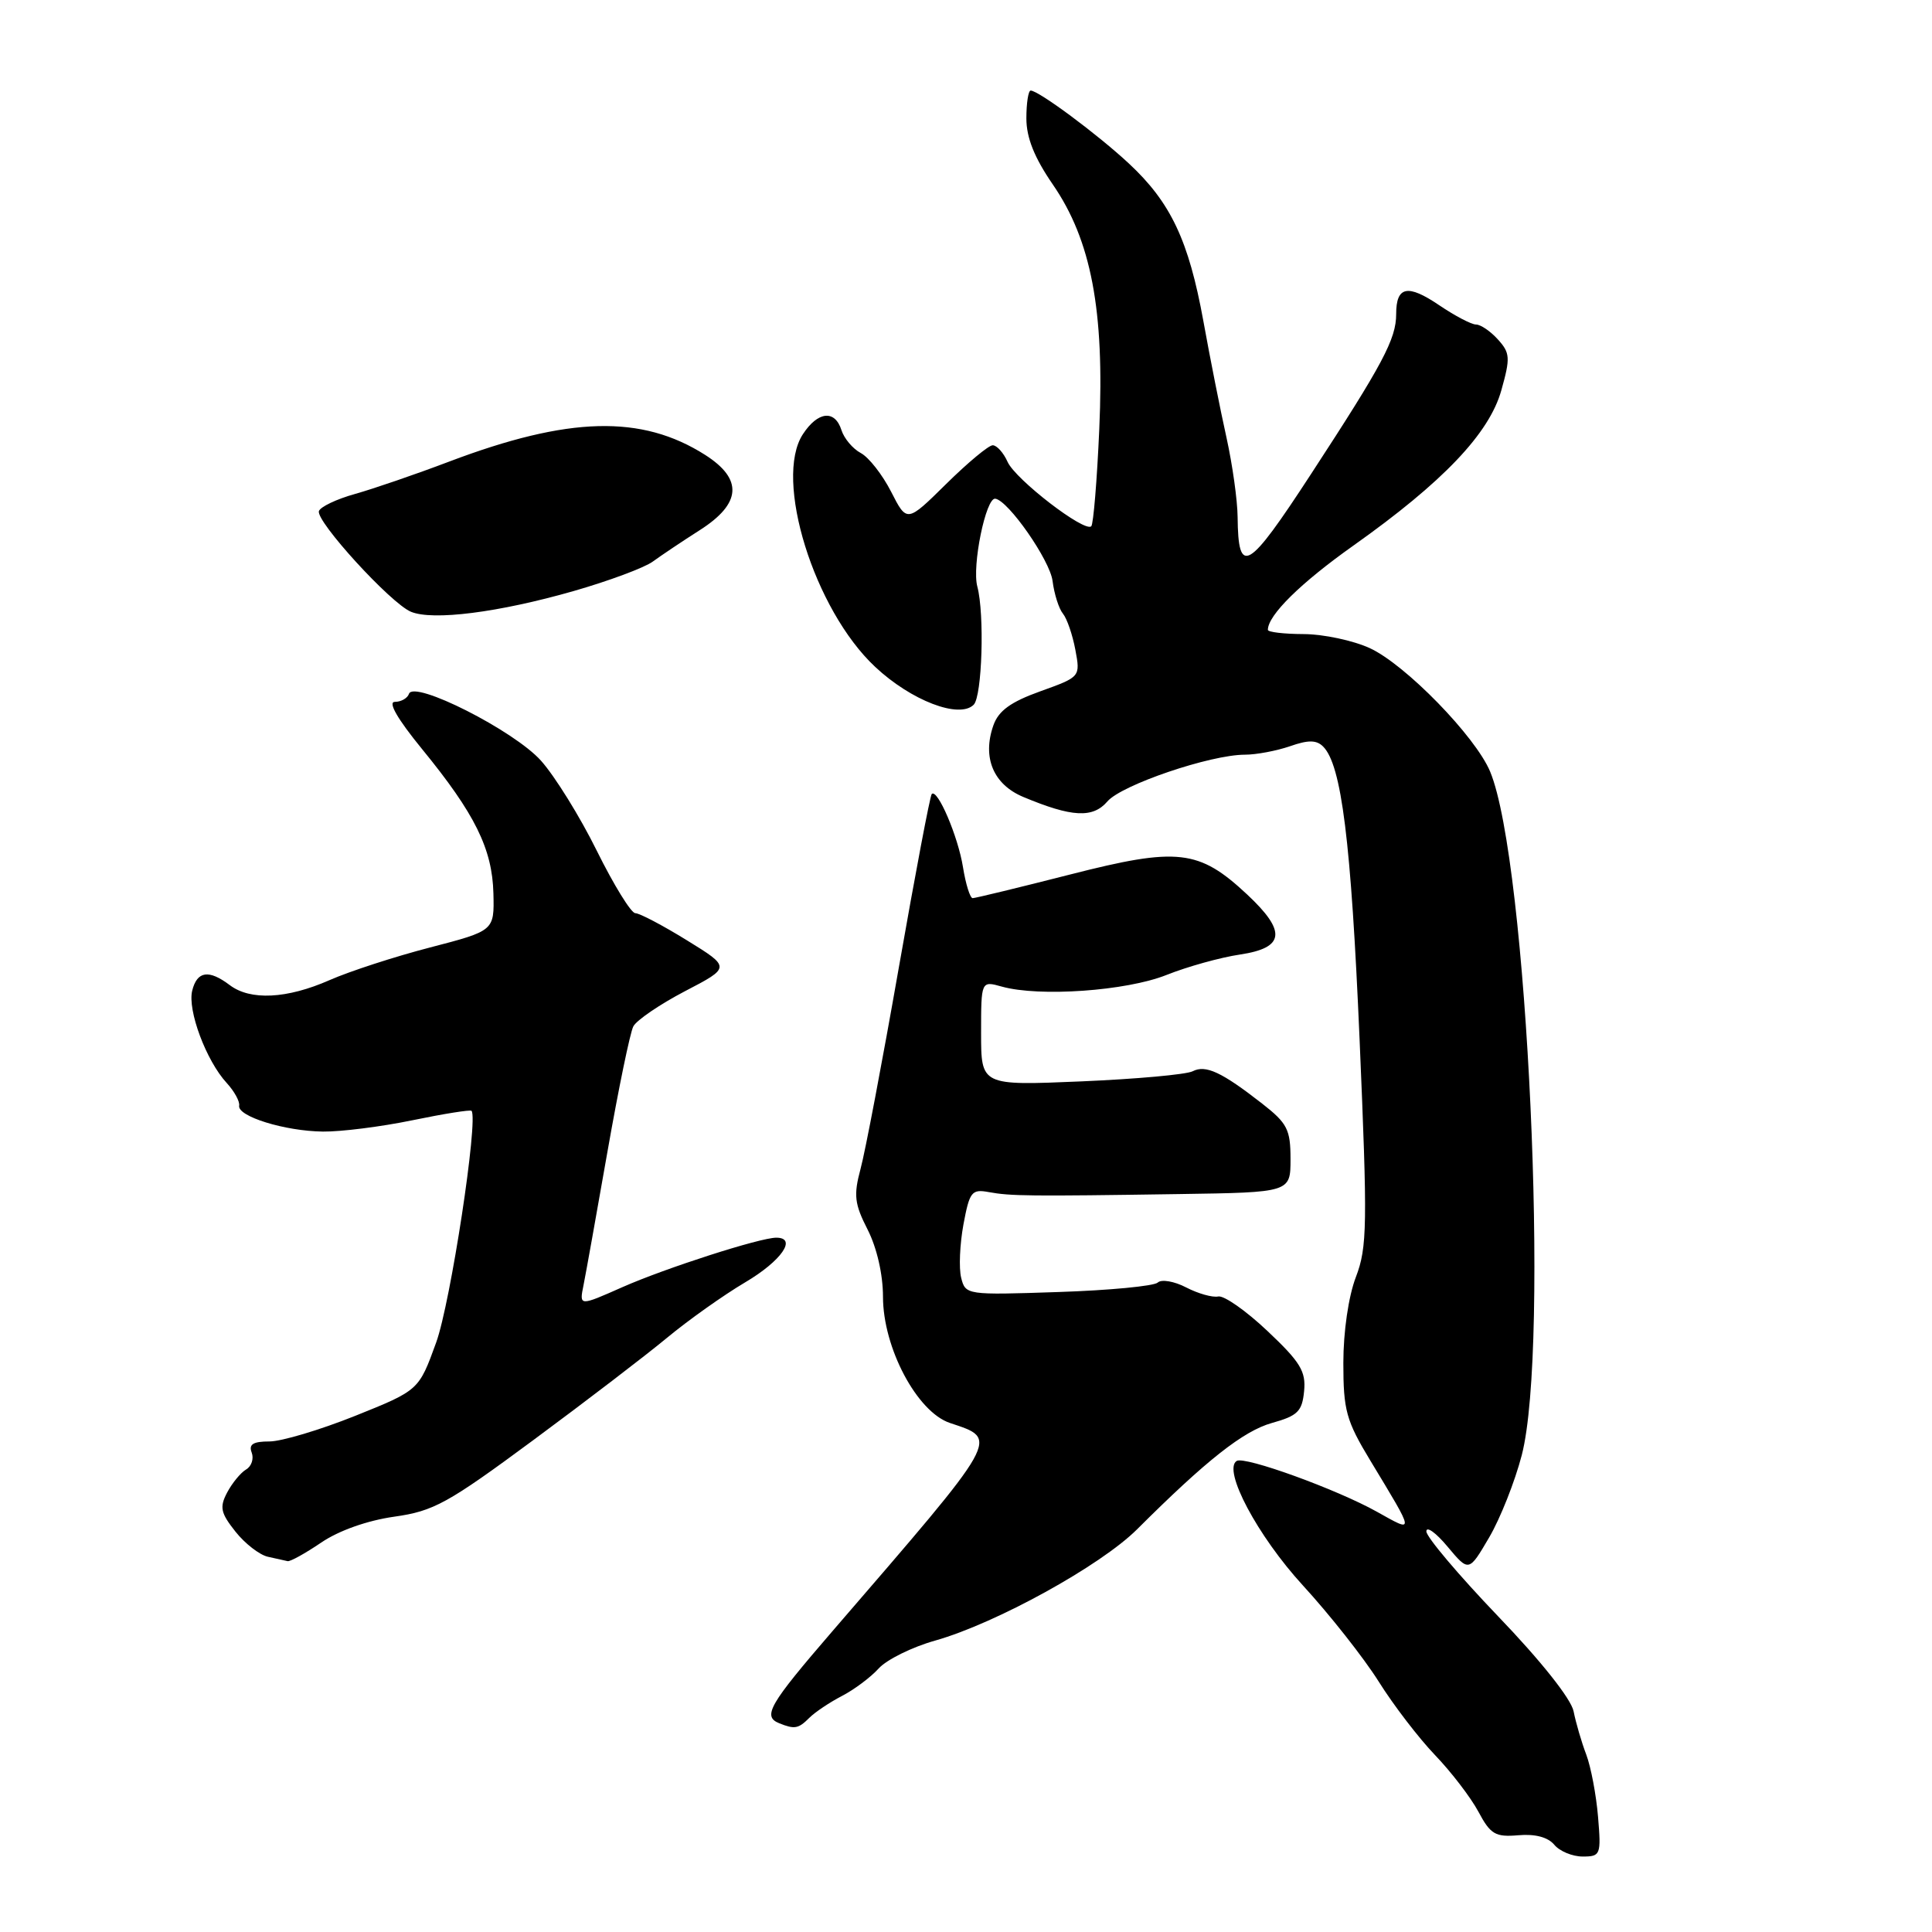 <?xml version="1.0" encoding="UTF-8" standalone="no"?>
<!DOCTYPE svg PUBLIC "-//W3C//DTD SVG 1.1//EN" "http://www.w3.org/Graphics/SVG/1.1/DTD/svg11.dtd" >
<svg xmlns="http://www.w3.org/2000/svg" xmlns:xlink="http://www.w3.org/1999/xlink" version="1.1" viewBox="0 0 256 256">
 <g >
 <path fill="currentColor"
d=" M 211.75 240.75 C 211.51 237.86 210.81 234.15 210.19 232.50 C 209.56 230.85 208.81 228.27 208.51 226.76 C 208.18 225.11 204.18 220.07 198.48 214.14 C 193.27 208.70 189.00 203.65 189.00 202.92 C 189.00 202.18 190.27 203.09 191.81 204.94 C 194.63 208.31 194.63 208.31 197.32 203.72 C 198.80 201.20 200.74 196.29 201.64 192.82 C 205.37 178.44 202.39 114.09 197.45 102.24 C 195.51 97.58 186.21 88.04 181.50 85.88 C 179.30 84.87 175.36 84.03 172.75 84.02 C 170.14 84.01 168.00 83.76 168.00 83.46 C 168.00 81.52 172.33 77.25 179.35 72.28 C 191.21 63.87 197.34 57.44 198.94 51.70 C 200.14 47.42 200.10 46.76 198.48 44.98 C 197.50 43.89 196.19 43.00 195.58 43.00 C 194.97 43.00 192.78 41.85 190.71 40.45 C 186.53 37.61 185.00 37.92 185.00 41.61 C 185.00 44.92 183.26 48.19 173.72 62.81 C 165.32 75.70 164.07 76.43 163.99 68.50 C 163.97 66.30 163.31 61.58 162.52 58.00 C 161.72 54.42 160.34 47.46 159.45 42.53 C 157.51 31.87 155.13 26.83 149.60 21.68 C 145.46 17.82 137.62 12.00 136.57 12.00 C 136.26 12.00 136.00 13.65 136.00 15.68 C 136.00 18.25 137.06 20.89 139.50 24.44 C 144.59 31.83 146.36 41.12 145.66 56.86 C 145.36 63.66 144.88 69.45 144.60 69.73 C 143.73 70.60 134.56 63.54 133.51 61.20 C 132.97 59.99 132.08 59.00 131.54 59.00 C 131.00 59.00 128.23 61.31 125.37 64.13 C 120.17 69.26 120.17 69.26 118.08 65.16 C 116.93 62.91 115.13 60.60 114.06 60.03 C 113.00 59.47 111.85 58.10 111.50 57.00 C 110.63 54.26 108.38 54.49 106.39 57.53 C 102.49 63.48 107.87 80.80 115.97 88.37 C 120.74 92.84 127.12 95.28 129.02 93.38 C 130.14 92.25 130.47 81.35 129.50 77.72 C 128.77 75.00 130.63 65.91 131.88 66.08 C 133.61 66.32 139.12 74.23 139.47 76.98 C 139.69 78.72 140.31 80.67 140.85 81.32 C 141.38 81.97 142.12 84.12 142.49 86.10 C 143.16 89.69 143.16 89.69 137.85 91.60 C 133.92 93.01 132.31 94.18 131.63 96.11 C 130.13 100.37 131.62 103.94 135.59 105.60 C 142.04 108.30 144.81 108.44 146.74 106.19 C 148.62 104.00 160.38 100.00 164.96 100.00 C 166.47 100.00 169.15 99.49 170.93 98.88 C 173.35 98.03 174.44 98.04 175.32 98.92 C 177.76 101.36 179.02 111.43 180.15 137.68 C 181.21 162.38 181.17 165.27 179.66 169.22 C 178.68 171.78 178.00 176.46 178.00 180.59 C 178.00 186.88 178.37 188.24 181.59 193.56 C 187.53 203.39 187.50 203.14 182.44 200.31 C 177.12 197.34 164.94 192.92 163.87 193.58 C 161.97 194.76 166.64 203.54 172.66 210.10 C 176.20 213.96 180.71 219.68 182.68 222.81 C 184.64 225.94 188.01 230.33 190.15 232.56 C 192.30 234.80 194.88 238.17 195.89 240.05 C 197.50 243.07 198.14 243.44 201.19 243.18 C 203.41 242.98 205.12 243.44 205.95 244.44 C 206.66 245.30 208.36 246.00 209.71 246.00 C 212.08 246.00 212.17 245.78 211.75 240.75 Z  M 107.23 227.63 C 107.98 226.88 109.93 225.57 111.55 224.73 C 113.18 223.89 115.37 222.25 116.43 221.08 C 117.49 219.91 120.86 218.24 123.93 217.38 C 131.96 215.11 145.82 207.47 150.66 202.65 C 159.86 193.47 164.76 189.61 168.54 188.55 C 171.95 187.60 172.54 187.02 172.80 184.34 C 173.06 181.72 172.31 180.48 167.95 176.37 C 165.12 173.69 162.18 171.63 161.42 171.79 C 160.67 171.95 158.75 171.41 157.17 170.59 C 155.59 169.77 153.89 169.48 153.40 169.95 C 152.90 170.41 146.97 170.98 140.22 171.20 C 128.08 171.61 127.93 171.59 127.36 169.31 C 127.04 168.04 127.18 164.86 127.66 162.25 C 128.47 157.91 128.75 157.54 131.02 157.96 C 133.91 158.49 136.40 158.52 156.25 158.22 C 171.00 158.00 171.00 158.00 171.00 153.58 C 171.00 149.67 170.58 148.84 167.25 146.24 C 161.88 142.05 159.76 141.06 158.03 141.95 C 157.19 142.38 150.54 142.98 143.25 143.29 C 130.00 143.85 130.00 143.85 130.00 136.91 C 130.00 129.96 130.00 129.96 132.75 130.73 C 137.72 132.12 149.23 131.31 154.56 129.19 C 157.34 128.08 161.73 126.86 164.31 126.48 C 170.25 125.59 170.50 123.43 165.25 118.52 C 158.86 112.55 156.06 112.23 141.82 115.87 C 135.04 117.60 129.22 119.01 128.88 119.01 C 128.54 119.00 127.96 117.15 127.60 114.90 C 126.95 110.83 124.22 104.45 123.46 105.21 C 123.24 105.43 121.28 115.77 119.10 128.20 C 116.92 140.63 114.64 152.63 114.03 154.87 C 113.09 158.38 113.22 159.51 114.97 162.94 C 116.19 165.34 117.00 168.87 117.00 171.82 C 117.00 178.59 121.51 187.09 125.87 188.55 C 132.42 190.75 132.78 190.10 110.31 216.13 C 101.90 225.88 101.00 227.43 103.25 228.34 C 105.29 229.16 105.79 229.07 107.23 227.63 Z  M 42.56 204.40 C 44.89 202.81 48.69 201.47 52.23 200.97 C 57.48 200.23 59.32 199.21 70.67 190.82 C 77.61 185.69 85.58 179.59 88.39 177.26 C 91.20 174.93 95.86 171.62 98.75 169.91 C 103.54 167.08 105.68 164.00 102.86 164.00 C 100.71 164.00 88.18 168.03 82.46 170.56 C 76.75 173.09 76.75 173.09 77.32 170.29 C 77.63 168.76 79.06 160.75 80.51 152.50 C 81.96 144.25 83.49 136.82 83.92 136.00 C 84.35 135.18 87.43 133.08 90.76 131.34 C 96.83 128.18 96.83 128.18 91.01 124.59 C 87.82 122.62 84.74 121.00 84.18 121.00 C 83.63 121.00 81.34 117.29 79.09 112.75 C 76.85 108.21 73.51 102.83 71.68 100.79 C 68.11 96.80 54.81 90.07 54.19 91.94 C 53.99 92.52 53.15 93.00 52.32 93.00 C 51.36 93.00 52.66 95.26 55.92 99.25 C 62.93 107.82 65.23 112.47 65.38 118.38 C 65.50 123.33 65.50 123.33 57.00 125.54 C 52.33 126.75 46.33 128.70 43.67 129.87 C 38.02 132.36 33.17 132.60 30.44 130.53 C 27.67 128.44 26.12 128.66 25.47 131.26 C 24.82 133.85 27.32 140.55 30.04 143.50 C 31.05 144.60 31.79 145.95 31.69 146.50 C 31.42 147.92 37.73 149.88 42.79 149.94 C 45.15 149.97 50.49 149.30 54.65 148.44 C 58.81 147.58 62.33 147.02 62.48 147.19 C 63.41 148.29 59.70 172.66 57.79 177.90 C 55.50 184.22 55.50 184.22 47.06 187.61 C 42.41 189.47 37.30 191.00 35.70 191.00 C 33.54 191.00 32.93 191.38 33.35 192.47 C 33.66 193.28 33.33 194.30 32.60 194.72 C 31.88 195.15 30.75 196.53 30.09 197.78 C 29.07 199.72 29.24 200.48 31.20 202.95 C 32.46 204.54 34.40 206.04 35.50 206.28 C 36.60 206.53 37.77 206.79 38.11 206.86 C 38.45 206.94 40.45 205.83 42.56 204.40 Z  M 76.00 78.32 C 80.67 76.98 85.40 75.22 86.50 74.41 C 87.60 73.61 90.41 71.72 92.75 70.23 C 98.24 66.72 98.47 63.49 93.44 60.28 C 85.02 54.92 75.35 55.17 59.50 61.17 C 55.10 62.84 49.50 64.76 47.05 65.45 C 44.60 66.13 42.45 67.16 42.26 67.72 C 41.82 69.05 51.77 79.95 54.45 81.06 C 57.35 82.27 66.07 81.16 76.00 78.32 Z "/>
</g>
</svg>